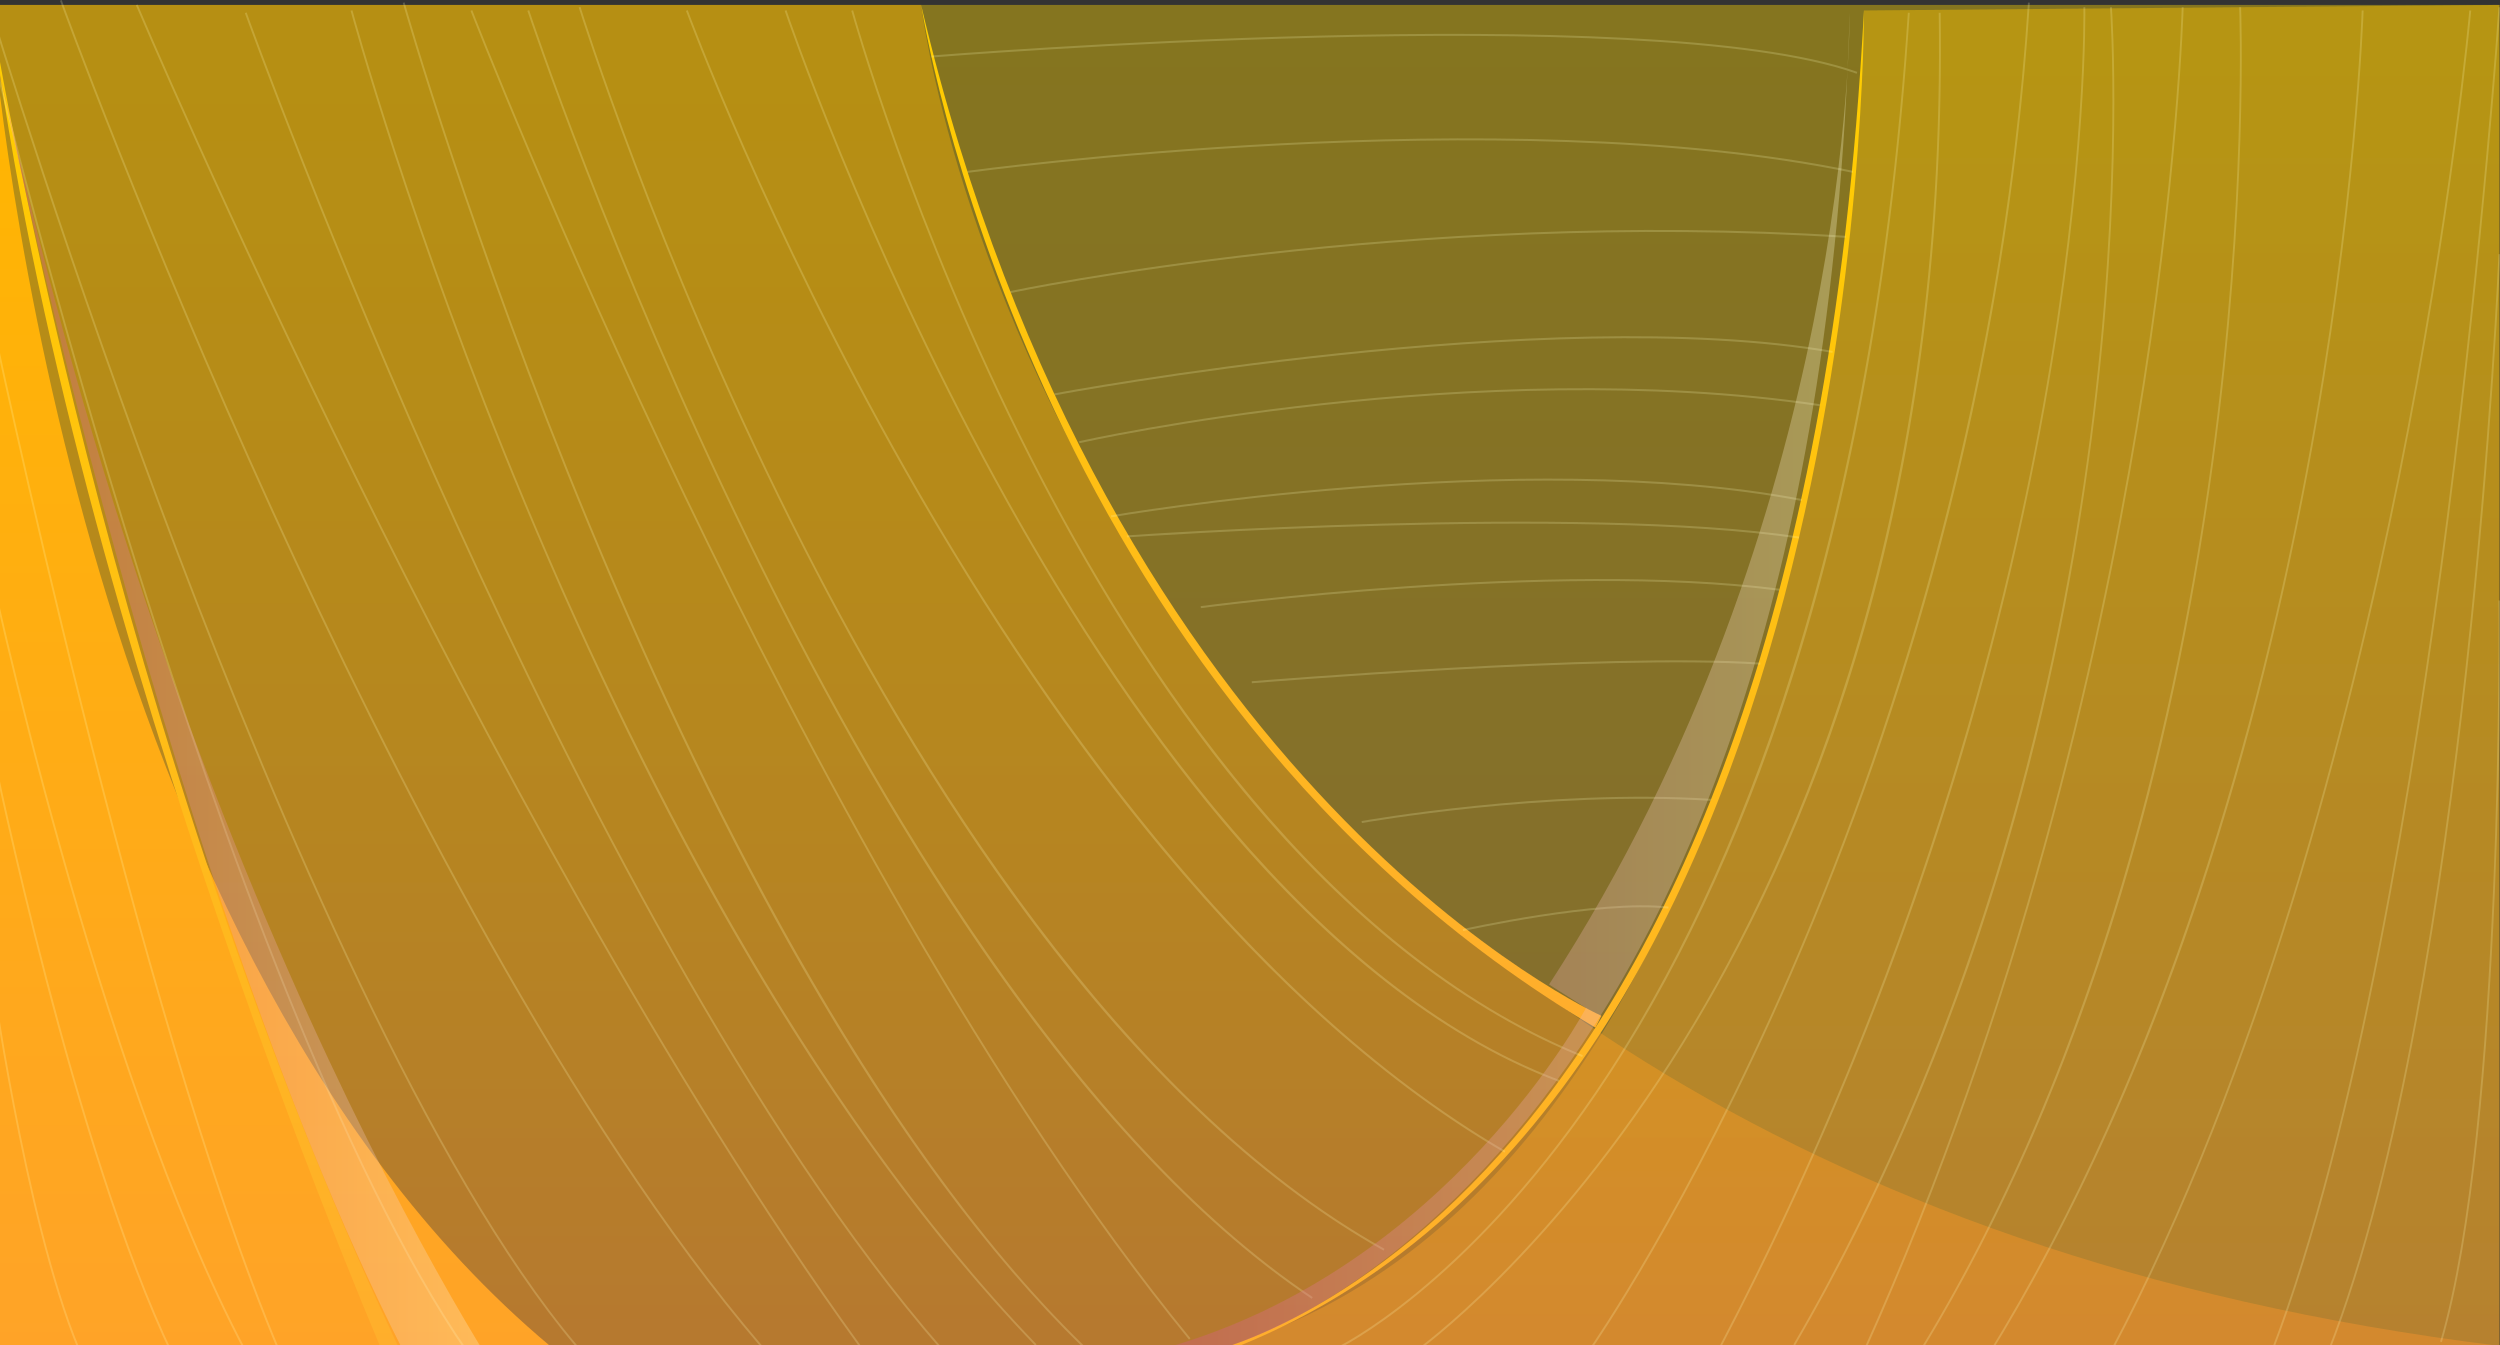 <svg width="1784" height="960" viewBox="0 0 1784 960" fill="none" xmlns="http://www.w3.org/2000/svg">
<rect x="0" y="0" width="1784" height="960" fill="#333333" stroke="none"/>
<path opacity="0.4" d="M1783.66 3.521H-6.759V960.442H1783.66V3.521Z" fill="url(#paint0_linear_194_189)"/>
<path opacity="0.4" fill-rule="evenodd" clip-rule="evenodd" d="M657.307 3.521C657.307 3.521 755.512 834.147 1783.68 960.442H-6.759V3.521H657.307Z" fill="url(#paint1_linear_194_189)"/>
<path opacity="0.4" fill-rule="evenodd" clip-rule="evenodd" d="M1330.11 7.483C1330.11 7.483 1313.66 825.803 877.063 960.423H1783.68V3.502L1330.11 7.483Z" fill="url(#paint2_linear_194_189)"/>
<path fill-rule="evenodd" clip-rule="evenodd" d="M-6.759 3.521C-6.759 3.521 39.147 664.505 392.522 960.48C745.897 1256.46 392.522 960.48 392.522 960.48L-6.759 960.442V3.521Z" fill="url(#paint3_linear_194_189)"/>
<path fill-rule="evenodd" clip-rule="evenodd" d="M1330.11 7.483C1330.11 7.483 1334.48 803.583 861.683 968.997H846.966C846.966 968.997 1282.65 900.443 1330.11 7.483Z" fill="url(#paint4_linear_194_189)"/>
<path fill-rule="evenodd" clip-rule="evenodd" d="M657.307 3.521C657.307 3.521 732.505 492.68 1138.5 733.307L1142.74 724.848C1142.74 724.848 790.586 567.339 657.307 3.521Z" fill="url(#paint5_linear_194_189)"/>
<path fill-rule="evenodd" clip-rule="evenodd" d="M-6.437 7.483C-6.437 7.483 76.227 529.081 292.652 978.7L280.531 982.528C280.531 982.528 51.322 459.973 -6.437 7.483Z" fill="url(#paint6_linear_194_189)"/>
<g opacity="0.2">
<path d="M954.517 962.758L953.979 961.437C954.875 961.016 1043.91 918.089 1138.18 779.775C1225.19 652.122 1334.55 414.768 1361.46 9.072L1362.8 9.167C1350.92 188.475 1322.07 350.195 1277.06 489.79C1241.04 601.501 1194.67 699.375 1139.2 780.732C1044.72 919.294 955.394 962.337 954.517 962.758Z" fill="#FFFFBF"/>
<path d="M1010.45 965.207L1009.72 964.002C1010.68 963.332 1106.77 894.912 1200.4 743.642C1286.8 604.027 1388.69 363.266 1383.48 9.129L1384.83 9.11C1387.14 165.662 1368.89 313.334 1330.61 448.03C1299.98 555.799 1256.54 655.548 1201.47 744.503C1107.69 896.003 1011.42 964.537 1010.45 965.207Z" fill="#FFFFBF"/>
<path d="M1135.87 962.528L1134.79 961.666C1135.47 960.69 1204.53 861.477 1277.17 694.303C1344.22 540.028 1428.14 294.655 1447.15 1.837L1448.49 1.933C1440.1 131.328 1418.43 262.349 1384.11 391.361C1356.66 494.555 1321.09 596.697 1278.39 694.954C1205.66 862.242 1136.57 961.532 1135.87 962.528Z" fill="#FFFFBF"/>
<path d="M1228.7 960.365L1227.54 959.657C1366.22 694.533 1429.32 449.121 1457.8 289.947C1488.69 117.472 1486.74 6.258 1486.72 5.167L1488.06 5.129C1488.08 6.239 1490.03 117.548 1459.13 290.177C1440.97 391.553 1415.23 493.924 1382.57 594.439C1341.75 720.083 1289.97 843.2 1228.7 960.365Z" fill="#FFFFBF"/>
<path d="M1280.91 960.193L1279.76 959.427C1415.62 725.901 1469.82 478.9 1491.36 312.798C1514.7 132.821 1505.79 6.45 1505.7 5.187L1507.04 5.072C1507.13 6.335 1516.05 132.821 1492.7 312.951C1478.98 418.748 1456.98 522.057 1427.31 620.046C1390.22 742.532 1340.96 856.98 1280.91 960.193Z" fill="#FFFFBF"/>
<path d="M1330.63 964.92L1329.41 964.289C1440.87 717.231 1496.76 469.599 1524.05 305.353C1553.61 127.385 1556.85 6.316 1556.89 5.129L1558.23 5.167C1558.19 6.373 1554.95 127.558 1525.39 305.602C1498.09 469.944 1442.16 717.729 1330.63 964.92Z" fill="#FFFFBF"/>
<path d="M1372.26 962.452L1371.13 961.667C1499.93 750.283 1554.74 501.484 1578.01 329.965C1603.24 144.131 1597.96 6.526 1597.89 5.167L1599.23 5.11C1599.28 6.488 1604.58 144.208 1579.34 330.176C1564.51 439.399 1542.19 543.665 1513.02 640.046C1476.55 760.541 1429.19 869.018 1372.26 962.452Z" fill="#FFFFBF"/>
<path d="M1418.58 968.901L1417.47 968.116C1547.29 759.125 1613.21 509.043 1645.64 336.07C1680.78 148.629 1685.28 8.861 1685.31 7.464L1686.66 7.502C1686.62 8.899 1682.11 148.782 1646.94 336.338C1626.28 446.48 1599.26 551.282 1566.59 647.816C1525.77 768.484 1475.96 876.52 1418.58 968.901Z" fill="#FFFFBF"/>
<path d="M1506.95 964.959L1505.79 964.25C1611.98 764.599 1676.02 515.072 1711.04 340.912C1748.98 152.189 1761.98 8.842 1762.1 7.426L1763.45 7.56C1763.32 8.995 1750.32 152.399 1712.35 341.2C1677.31 515.455 1613.23 765.134 1506.95 964.959Z" fill="#FFFFBF"/>
<path d="M1621.79 964.882L1620.55 964.346C1681.57 804.962 1722.48 552.641 1746.04 369.046C1771.57 170.083 1782.82 6.737 1782.93 5.11L1784.27 5.206C1784.16 6.832 1772.92 170.217 1747.37 369.218C1723.79 552.89 1682.86 805.344 1621.79 964.882Z" fill="#FFFFBF"/>
<path d="M1662.14 964.882L1660.91 964.327C1712.28 834.167 1742.71 628.218 1759.2 478.364C1777.07 315.975 1782.85 182.657 1782.93 181.336L1784.27 181.394C1784.21 182.714 1778.41 316.071 1760.55 478.518C1744.04 628.467 1713.56 834.568 1662.14 964.882Z" fill="#FFFFBF"/>
<path d="M1742.52 957.743L1741.24 957.322C1786.22 804.445 1782.96 432.298 1782.91 428.547L1784.25 428.528C1784.3 432.279 1787.58 804.655 1742.52 957.743Z" fill="#FFFFBF"/>
<path d="M1129.05 754.321C1047.85 721.422 969.896 661.691 897.349 576.793C839.339 508.89 784.642 424.815 734.779 326.922C649.877 160.246 607.892 9.225 607.48 7.713L608.769 7.311C609.181 8.823 651.13 159.71 735.96 326.252C814.219 479.896 946.03 678.667 1129.51 752.982L1129.05 754.321Z" fill="#FFFFBF"/>
<path d="M1112.27 771.967C1035.3 743.164 958.366 685.04 883.598 599.224C823.816 530.593 765.269 444.203 709.587 342.463C614.803 169.222 560.481 9.32 559.944 7.732L561.215 7.254C561.752 8.842 616.038 168.629 710.769 341.755C798.177 501.484 938.851 705.538 1112.72 770.627L1112.27 771.967Z" fill="#FFFFBF"/>
<path d="M1073.56 822.512C990.916 774.474 908.789 701.729 829.438 606.324C765.986 530.019 704.144 439.112 645.669 336.147C546.104 160.82 490.064 9.263 489.509 7.751L490.762 7.234C491.317 8.746 547.34 160.208 646.851 335.42C738.664 497.101 887.358 712.619 1074.22 821.248L1073.56 822.512Z" fill="#FFFFBF"/>
<path d="M987.335 892.443C904.51 846.128 822.778 770.647 744.393 668.122C681.711 586.133 621.015 486.747 564.008 372.721C466.932 178.619 413.506 7.081 412.969 5.359L414.24 4.9C414.759 6.603 468.167 178.045 565.19 372.051C654.711 551.072 800.72 786.436 987.944 891.161L987.335 892.443Z" fill="#FFFFBF"/>
<path d="M936.022 926.835C861.021 876.769 784.91 797.306 709.838 690.61C649.787 605.291 590.256 502.46 532.873 384.969C435.206 184.954 376.91 9.474 376.337 7.732L377.608 7.254C378.181 8.995 436.441 184.399 534.09 384.319C624.184 568.794 767.167 812.445 936.756 925.61L936.022 926.835Z" fill="#FFFFBF"/>
<path d="M848.488 955.944C705.792 781.306 573.981 532.794 488.542 355.075C395.96 162.523 336.357 9.282 335.766 7.77L337.001 7.215C337.592 8.746 397.177 161.93 489.724 354.424C575.127 532.067 706.884 780.464 849.491 954.987L848.488 955.944Z" fill="#FFFFBF"/>
<path d="M772.27 960.997C705.147 895.601 637.881 804.483 572.352 690.188C519.946 598.764 468.507 492.393 419.486 374.022C336.034 172.475 287.89 3.77 287.407 2.086L288.696 1.665C289.179 3.349 337.306 171.978 420.739 373.429C497.727 559.339 621.373 811.985 773.183 959.906L772.27 960.997Z" fill="#FFFFBF"/>
<path d="M738.717 960.327C665.185 883.869 593.747 786.187 526.392 670.036C472.5 577.119 421.097 472.24 373.579 358.29C292.67 164.303 250.596 9.225 250.184 7.694L251.473 7.292C251.885 8.842 293.942 163.825 374.797 357.735C449.422 536.679 573.283 786.302 739.649 959.294L738.717 960.327Z" fill="#FFFFBF"/>
<path d="M671.756 963.466C535.881 807.315 407.973 556.2 324.611 373.046C234.285 174.619 175.326 11.005 174.735 9.378L175.989 8.861C176.58 10.488 235.52 174.064 325.811 372.433C409.137 555.492 536.973 806.473 672.741 962.49L671.756 963.466Z" fill="#FFFFBF"/>
<path d="M613.03 960.901C474.219 768.637 341.298 518.651 254.23 342.788C159.911 152.246 97.604 5.263 96.978 3.809L98.195 3.215C98.822 4.67 161.11 151.615 255.412 342.118C342.444 517.924 475.329 767.852 614.086 960.021L613.03 960.901Z" fill="#FFFFBF"/>
<path d="M542.667 960.959C406.344 801.268 277.685 548.622 193.768 364.797C102.85 165.643 43.39 2.143 42.799 0.517L44.053 0C44.644 1.627 104.085 165.088 194.985 364.185C278.866 547.914 407.454 800.426 543.651 959.983L542.667 960.959Z" fill="#FFFFBF"/>
<path d="M410.874 960.94C306.349 837.191 198.279 584.583 126.018 394.462C47.723 188.513 -6.545 9.493 -7.082 7.713L-5.81 7.273C-5.273 9.053 48.994 188.035 127.254 393.945C199.479 583.951 307.477 836.406 411.859 959.983L410.874 960.94Z" fill="#FFFFBF"/>
<path d="M332.812 965.035C242.682 834.434 156.223 592.582 99.556 412.681C38.18 217.814 -2.427 51.654 -2.838 50.009L-1.531 49.645C-1.137 51.291 39.469 217.412 100.827 412.241C157.458 592.027 243.864 833.726 333.886 964.174L332.812 965.035Z" fill="#FFFFBF"/>
<path d="M198.781 964.901C97.174 723.662 -6.849 226.465 -7.887 221.47L-6.58 221.164C-5.542 226.159 98.446 723.202 200.016 964.308L198.781 964.901Z" fill="#FFFFBF"/>
<path d="M174.789 964.959C67.489 762.398 -9.23 398.921 -10 395.266L-8.693 394.959C-7.923 398.596 68.76 761.881 175.953 964.251L174.789 964.959Z" fill="#FFFFBF"/>
<path d="M122.563 967.198C52.217 820.674 -4.987 540.775 -5.542 537.961L-4.235 537.655C-3.662 540.469 53.488 820.176 123.762 966.528L122.563 967.198Z" fill="#FFFFBF"/>
<path d="M62.96 979.044C22.21 897.955 -5.291 703.949 -5.56 701.997L-4.235 701.786C-3.966 703.738 23.499 897.515 64.141 978.374L62.96 979.044Z" fill="#FFFFBF"/>
<path d="M1324.94 52.631C1176.69 -0.23 669.786 40.631 664.684 41.052L664.576 39.617C669.679 39.196 1176.87 -1.684 1325.37 51.272L1324.94 52.631Z" fill="#FFFFBF"/>
<path d="M690.519 123.347L690.34 121.931C694.136 121.414 1072.95 69.989 1322.36 121.931L1322.11 123.347C1072.92 71.424 694.315 122.83 690.519 123.347Z" fill="#FFFFBF"/>
<path d="M721.243 209.106L720.974 207.69C723.785 207.097 1005.94 148.112 1317.17 168.284L1317.09 169.719C1006.03 149.548 724.054 208.513 721.243 209.106Z" fill="#FFFFBF"/>
<path d="M752.629 282.119L752.396 280.703C755.888 280.033 1104.55 215.135 1307.84 250.407L1307.62 251.823C1104.57 216.608 756.12 281.469 752.629 282.119Z" fill="#FFFFBF"/>
<path d="M770.283 316.243L769.996 314.846C772.807 314.214 1052.99 252.034 1298.76 288.435L1298.58 289.851C1053.04 253.488 773.076 315.612 770.283 316.243Z" fill="#FFFFBF"/>
<path d="M793.003 369.18L792.788 367.764C795.689 367.266 1084.98 317.736 1285.85 356.089L1285.62 357.505C1084.97 319.171 795.903 368.663 793.003 369.18Z" fill="#FFFFBF"/>
<path d="M1283.7 384.318C1128.04 361.027 807.452 383.266 804.229 383.496L804.139 382.06C807.362 381.83 1128.1 359.592 1283.9 382.902L1283.7 384.318Z" fill="#FFFFBF"/>
<path d="M856.957 433.963L856.796 432.547C859.284 432.203 1108.21 399.208 1269.85 420.126L1269.68 421.543C1108.21 400.643 859.446 433.638 856.957 433.963Z" fill="#FFFFBF"/>
<path d="M893.32 487.57L893.213 486.135C895.719 485.924 1145.45 465.35 1256.15 472.853L1256.06 474.288C1145.46 466.805 895.827 487.36 893.32 487.57Z" fill="#FFFFBF"/>
<path d="M971.848 587.319L971.633 585.903C972.94 585.674 1103.46 562.554 1220.9 570.057L1220.82 571.492C1103.55 564.009 973.155 587.09 971.848 587.319Z" fill="#FFFFBF"/>
<path d="M1044.11 664.409L1043.84 663.012C1044.81 662.801 1140.94 641.367 1190.64 646.936L1190.49 648.371C1140.99 642.802 1045.08 664.199 1044.11 664.409Z" fill="#FFFFBF"/>
</g>
<g style="mix-blend-mode:multiply" opacity="0.3">
<path fill-rule="evenodd" clip-rule="evenodd" d="M1319.94 9.11C1319.94 9.11 1322.25 368.453 1105.41 702.552L1131.75 719.336C1131.75 719.336 1033.65 905.017 831.103 962.088L877.063 960.423C877.045 960.442 1295.04 848.042 1319.94 9.11Z" fill="url(#paint7_linear_194_189)"/>
</g>
<g style="mix-blend-mode:multiply" opacity="0.3">
<path fill-rule="evenodd" clip-rule="evenodd" d="M-2.176 42.315C-2.176 42.315 119.483 655.797 304.792 996.365L370.93 1004.94C370.912 1004.94 130.978 661.002 -2.176 42.315Z" fill="url(#paint8_linear_194_189)"/>
</g>
<defs>
<linearGradient id="paint0_linear_194_189" x1="888.457" y1="960.433" x2="888.457" y2="3.513" gradientUnits="userSpaceOnUse">
<stop offset="0.017" stop-color="#FFC42C"/>
<stop offset="0.967" stop-color="#FFD600"/>
</linearGradient>
<linearGradient id="paint1_linear_194_189" x1="888.457" y1="960.433" x2="888.457" y2="3.513" gradientUnits="userSpaceOnUse">
<stop offset="0.017" stop-color="#FF8B2C"/>
<stop offset="0.042" stop-color="#FF8D2A"/>
<stop offset="0.378" stop-color="#FFA413"/>
<stop offset="0.694" stop-color="#FFB105"/>
<stop offset="0.967" stop-color="#FFB600"/>
</linearGradient>
<linearGradient id="paint2_linear_194_189" x1="1330.36" y1="960.433" x2="1330.36" y2="3.513" gradientUnits="userSpaceOnUse">
<stop offset="0.017" stop-color="#FFA12C"/>
<stop offset="0.967" stop-color="#FFC500"/>
</linearGradient>
<linearGradient id="paint3_linear_194_189" x1="271.409" y1="1092.01" x2="271.409" y2="3.513" gradientUnits="userSpaceOnUse">
<stop offset="0.017" stop-color="#FFA12C"/>
<stop offset="0.967" stop-color="#FFB600"/>
</linearGradient>
<linearGradient id="paint4_linear_194_189" x1="1088.54" y1="968.996" x2="1088.54" y2="7.491" gradientUnits="userSpaceOnUse">
<stop offset="0.017" stop-color="#FFAE2C"/>
<stop offset="0.967" stop-color="#FFCD00"/>
</linearGradient>
<linearGradient id="paint5_linear_194_189" x1="900.018" y1="733.301" x2="900.018" y2="3.513" gradientUnits="userSpaceOnUse">
<stop offset="0.017" stop-color="#FFAE2C"/>
<stop offset="0.967" stop-color="#FFCD00"/>
</linearGradient>
<linearGradient id="paint6_linear_194_189" x1="143.104" y1="982.532" x2="143.104" y2="7.491" gradientUnits="userSpaceOnUse">
<stop offset="0.017" stop-color="#FFAE2C"/>
<stop offset="0.967" stop-color="#FFCD00"/>
</linearGradient>
<linearGradient id="paint7_linear_194_189" x1="831.099" y1="485.607" x2="1319.94" y2="485.607" gradientUnits="userSpaceOnUse">
<stop offset="0.006" stop-color="#DB5098"/>
<stop offset="1" stop-color="#FFFED1"/>
</linearGradient>
<linearGradient id="paint8_linear_194_189" x1="-2.183" y1="523.627" x2="370.916" y2="523.627" gradientUnits="userSpaceOnUse">
<stop offset="0.006" stop-color="#DB5098"/>
<stop offset="1" stop-color="#FFFED1"/>
</linearGradient>
</defs>
</svg>
